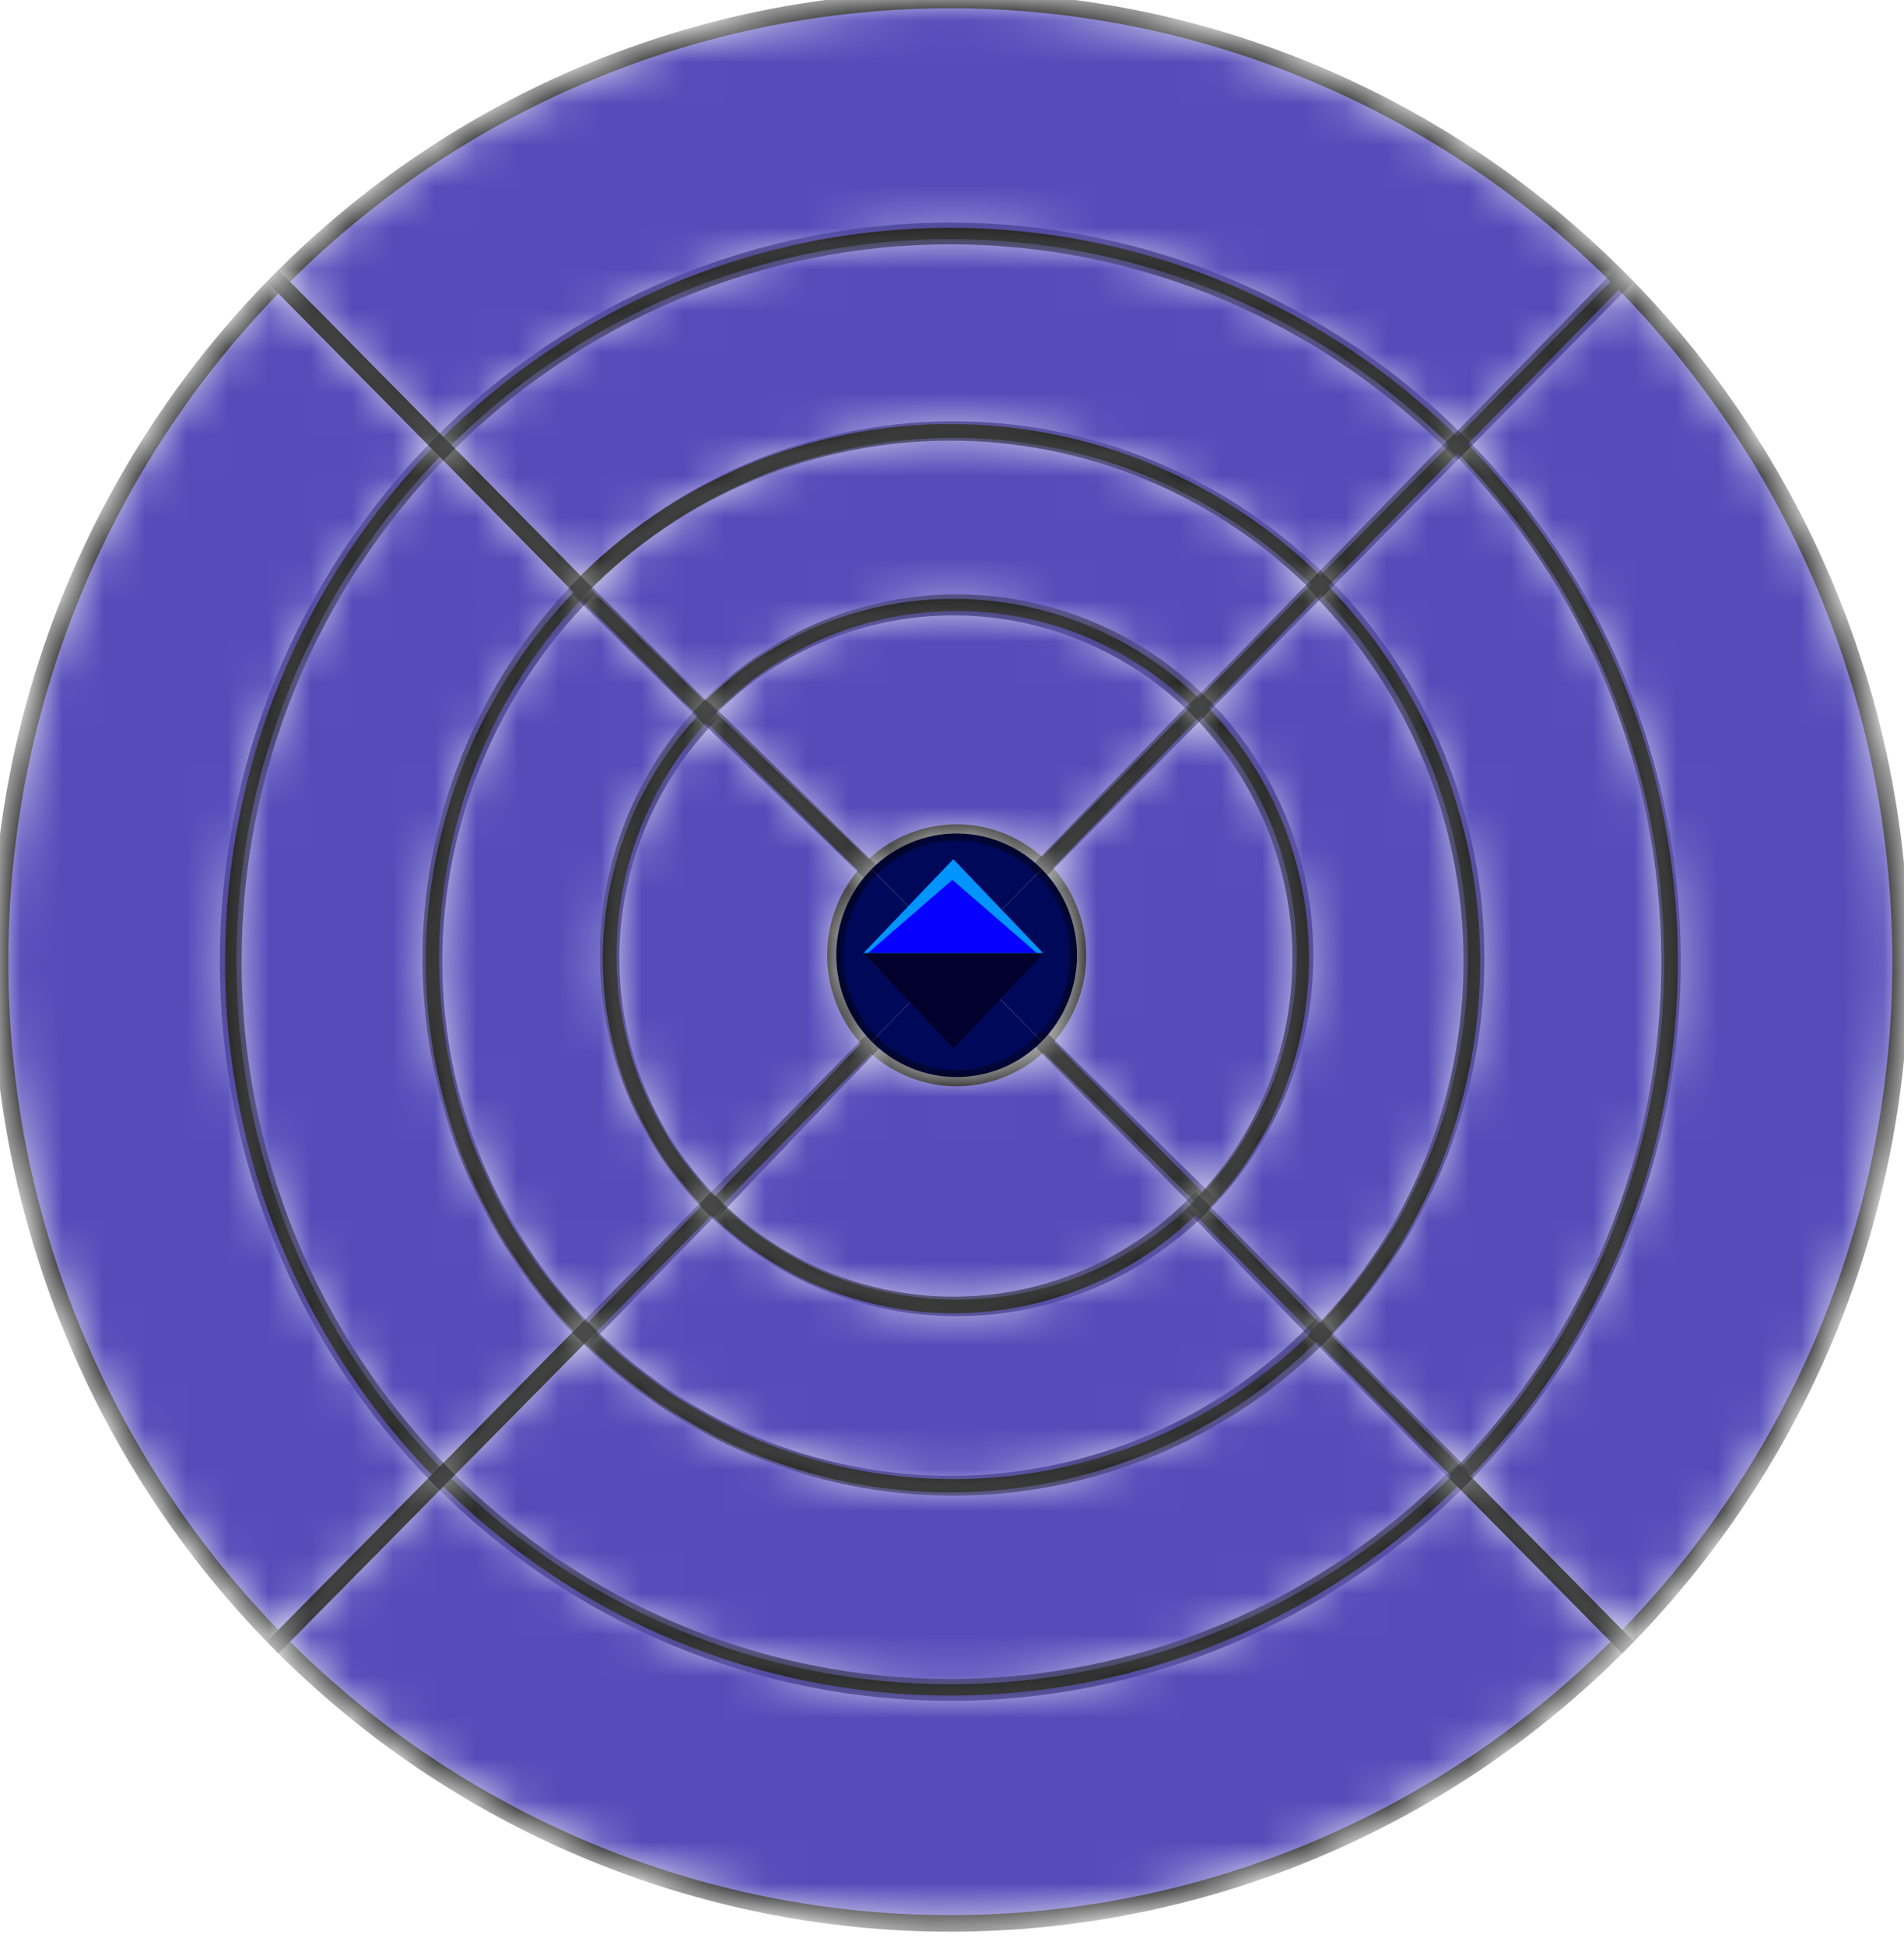 <svg width="46" height="47" viewBox="0 0 46 47" fill="none" xmlns="http://www.w3.org/2000/svg">
<path d="M21.056 21C20.786 21.273 20.572 21.598 20.425 21.955C20.279 22.312 20.204 22.694 20.204 23.081C20.204 23.467 20.279 23.85 20.425 24.207C20.572 24.564 20.786 24.889 21.056 25.162L23.112 23.081L21.056 21Z" fill="#000959"/>
<path d="M21.056 25.162C21.326 25.435 21.646 25.652 21.999 25.8C22.352 25.948 22.73 26.024 23.112 26.024C23.494 26.024 23.872 25.948 24.225 25.8C24.578 25.652 24.899 25.435 25.169 25.162L23.112 23.081L21.056 25.162Z" fill="#000959"/>
<path d="M25.169 25.162C25.439 24.889 25.653 24.564 25.799 24.207C25.945 23.85 26.02 23.467 26.02 23.081C26.02 22.694 25.945 22.312 25.799 21.955C25.653 21.598 25.439 21.273 25.169 21L23.112 23.081L25.169 25.162Z" fill="#000959"/>
<path d="M25.169 21C24.899 20.726 24.578 20.51 24.225 20.362C23.872 20.214 23.494 20.138 23.112 20.138C22.73 20.138 22.352 20.214 21.999 20.362C21.646 20.51 21.326 20.726 21.056 21L23.112 23.081L25.169 21Z" fill="#000959"/>
<rect width="3.145" height="3.145" transform="matrix(0.691 -0.723 0.691 0.723 20.858 23.032)" fill="#0094FF"/>
<path d="M23.008 21.258L25.048 23.027H20.969L23.008 21.258Z" fill="#0500FF"/>
<path d="M23.036 25.333L20.849 23.027H25.223L23.036 25.333Z" fill="#02012D"/>
<mask id="path-8-inside-1_906_12374" fill="white">
<path d="M10.621 10.749C9.001 12.389 7.715 14.335 6.838 16.478C5.962 18.62 5.51 20.917 5.51 23.236C5.51 25.555 5.962 27.851 6.838 29.994C7.715 32.136 9.001 34.083 10.621 35.723L14.139 32.162C12.981 30.99 12.062 29.598 11.436 28.067C10.809 26.535 10.486 24.893 10.486 23.236C10.486 21.578 10.809 19.937 11.436 18.405C12.062 16.873 12.981 15.482 14.139 14.31L10.621 10.749Z"/>
</mask>
<path d="M10.621 10.749C9.001 12.389 7.715 14.335 6.838 16.478C5.962 18.62 5.51 20.917 5.51 23.236C5.51 25.555 5.962 27.851 6.838 29.994C7.715 32.136 9.001 34.083 10.621 35.723L14.139 32.162C12.981 30.99 12.062 29.598 11.436 28.067C10.809 26.535 10.486 24.893 10.486 23.236C10.486 21.578 10.809 19.937 11.436 18.405C12.062 16.873 12.981 15.482 14.139 14.31L10.621 10.749Z" fill="#0D009D" fill-opacity="0.7" stroke="black" stroke-width="0.4" mask="url(#path-8-inside-1_906_12374)"/>
<mask id="path-9-inside-2_906_12374" fill="white">
<path d="M31.965 14.122C30.782 12.925 29.377 11.978 27.83 11.336C26.284 10.693 24.626 10.368 22.954 10.379C21.282 10.39 19.629 10.737 18.091 11.399C16.552 12.062 15.159 13.027 13.992 14.239L17.028 17.233C17.803 16.428 18.729 15.787 19.751 15.347C20.773 14.907 21.871 14.676 22.982 14.669C24.092 14.662 25.193 14.878 26.221 15.305C27.248 15.731 28.182 16.36 28.967 17.155L31.965 14.122Z"/>
</mask>
<path d="M31.965 14.122C30.782 12.925 29.377 11.978 27.83 11.336C26.284 10.693 24.626 10.368 22.954 10.379C21.282 10.39 19.629 10.737 18.091 11.399C16.552 12.062 15.159 13.027 13.992 14.239L17.028 17.233C17.803 16.428 18.729 15.787 19.751 15.347C20.773 14.907 21.871 14.676 22.982 14.669C24.092 14.662 25.193 14.878 26.221 15.305C27.248 15.731 28.182 16.36 28.967 17.155L31.965 14.122Z" fill="#0D009D" fill-opacity="0.7" stroke="black" stroke-width="0.4" mask="url(#path-9-inside-2_906_12374)"/>
<mask id="path-10-inside-3_906_12374" fill="white">
<path d="M14.033 14.196C12.87 15.393 11.952 16.809 11.33 18.365C10.708 19.921 10.395 21.585 10.408 23.264C10.422 24.942 10.762 26.601 11.409 28.146C12.056 29.691 12.998 31.092 14.18 32.269L17.235 29.127C16.46 28.355 15.843 27.438 15.419 26.426C14.995 25.413 14.773 24.327 14.764 23.227C14.755 22.128 14.96 21.038 15.367 20.018C15.775 18.999 16.377 18.071 17.138 17.288L14.033 14.196Z"/>
</mask>
<path d="M14.033 14.196C12.87 15.393 11.952 16.809 11.33 18.365C10.708 19.921 10.395 21.585 10.408 23.264C10.422 24.942 10.762 26.601 11.409 28.146C12.056 29.691 12.998 31.092 14.18 32.269L17.235 29.127C16.46 28.355 15.843 27.438 15.419 26.426C14.995 25.413 14.773 24.327 14.764 23.227C14.755 22.128 14.96 21.038 15.367 20.018C15.775 18.999 16.377 18.071 17.138 17.288L14.033 14.196Z" fill="#0D009D" fill-opacity="0.7" stroke="black" stroke-width="0.4" mask="url(#path-10-inside-3_906_12374)"/>
<mask id="path-11-inside-4_906_12374" fill="white">
<path d="M29.065 17.056C28.27 16.252 27.324 15.617 26.283 15.188C25.241 14.76 24.126 14.547 23.002 14.562C21.878 14.577 20.768 14.819 19.738 15.275C18.709 15.731 17.779 16.391 17.006 17.216L20.987 21.04C21.256 20.753 21.58 20.523 21.938 20.364C22.297 20.206 22.683 20.122 23.074 20.116C23.465 20.111 23.853 20.185 24.216 20.334C24.578 20.483 24.907 20.704 25.184 20.984L29.065 17.056Z"/>
</mask>
<path d="M29.065 17.056C28.27 16.252 27.324 15.617 26.283 15.188C25.241 14.76 24.126 14.547 23.002 14.562C21.878 14.577 20.768 14.819 19.738 15.275C18.709 15.731 17.779 16.391 17.006 17.216L20.987 21.04C21.256 20.753 21.58 20.523 21.938 20.364C22.297 20.206 22.683 20.122 23.074 20.116C23.465 20.111 23.853 20.185 24.216 20.334C24.578 20.483 24.907 20.704 25.184 20.984L29.065 17.056Z" fill="#0D009D" fill-opacity="0.7" stroke="black" stroke-width="0.4" mask="url(#path-11-inside-4_906_12374)"/>
<mask id="path-12-inside-5_906_12374" fill="white">
<path d="M17.058 17.161C16.29 17.965 15.686 18.915 15.281 19.956C14.875 20.997 14.676 22.108 14.695 23.227C14.714 24.346 14.95 25.45 15.391 26.476C15.832 27.502 16.467 28.43 17.262 29.208L21.076 25.213C20.8 24.942 20.578 24.619 20.425 24.262C20.272 23.905 20.19 23.521 20.183 23.132C20.177 22.742 20.246 22.356 20.387 21.993C20.528 21.631 20.738 21.301 21.006 21.021L17.058 17.161Z"/>
</mask>
<path d="M17.058 17.161C16.29 17.965 15.686 18.915 15.281 19.956C14.875 20.997 14.676 22.108 14.695 23.227C14.714 24.346 14.95 25.45 15.391 26.476C15.832 27.502 16.467 28.43 17.262 29.208L21.076 25.213C20.8 24.942 20.578 24.619 20.425 24.262C20.272 23.905 20.19 23.521 20.183 23.132C20.177 22.742 20.246 22.356 20.387 21.993C20.528 21.631 20.738 21.301 21.006 21.021L17.058 17.161Z" fill="#0D009D" fill-opacity="0.7" stroke="black" stroke-width="0.4" mask="url(#path-12-inside-5_906_12374)"/>
<mask id="path-13-inside-6_906_12374" fill="white">
<path d="M17.16 29.105C17.948 29.903 18.886 30.535 19.917 30.963C20.949 31.392 22.055 31.608 23.17 31.601C24.285 31.593 25.388 31.361 26.413 30.918C27.439 30.476 28.368 29.831 29.146 29.022L25.212 25.148C24.941 25.43 24.618 25.654 24.261 25.808C23.904 25.962 23.52 26.043 23.132 26.046C22.744 26.048 22.359 25.973 22 25.824C21.641 25.675 21.315 25.455 21.041 25.177L17.16 29.105Z"/>
</mask>
<path d="M17.16 29.105C17.948 29.903 18.886 30.535 19.917 30.963C20.949 31.392 22.055 31.608 23.17 31.601C24.285 31.593 25.388 31.361 26.413 30.918C27.439 30.476 28.368 29.831 29.146 29.022L25.212 25.148C24.941 25.43 24.618 25.654 24.261 25.808C23.904 25.962 23.52 26.043 23.132 26.046C22.744 26.048 22.359 25.973 22 25.824C21.641 25.675 21.315 25.455 21.041 25.177L17.16 29.105Z" fill="#0D009D" fill-opacity="0.7" stroke="black" stroke-width="0.4" mask="url(#path-13-inside-6_906_12374)"/>
<mask id="path-14-inside-7_906_12374" fill="white">
<path d="M35.297 10.749C33.677 9.109 31.754 7.808 29.637 6.921C27.52 6.033 25.251 5.577 22.959 5.577C20.668 5.577 18.399 6.033 16.282 6.921C14.165 7.808 12.241 9.109 10.621 10.749L14.023 14.192C15.196 13.004 16.59 12.062 18.123 11.419C19.656 10.776 21.3 10.446 22.959 10.446C24.619 10.446 26.262 10.776 27.796 11.419C29.329 12.062 30.722 13.004 31.896 14.192L35.297 10.749Z"/>
</mask>
<path d="M35.297 10.749C33.677 9.109 31.754 7.808 29.637 6.921C27.52 6.033 25.251 5.577 22.959 5.577C20.668 5.577 18.399 6.033 16.282 6.921C14.165 7.808 12.241 9.109 10.621 10.749L14.023 14.192C15.196 13.004 16.59 12.062 18.123 11.419C19.656 10.776 21.3 10.446 22.959 10.446C24.619 10.446 26.262 10.776 27.796 11.419C29.329 12.062 30.722 13.004 31.896 14.192L35.297 10.749Z" fill="#0D009D" fill-opacity="0.7" stroke="black" stroke-width="0.4" mask="url(#path-14-inside-7_906_12374)"/>
<mask id="path-15-inside-8_906_12374" fill="white">
<path d="M39.194 6.806C37.062 4.648 34.531 2.936 31.745 1.769C28.96 0.601 25.974 -6.91115e-07 22.959 0C19.944 6.91117e-07 16.959 0.601 14.173 1.769C11.387 2.936 8.857 4.648 6.725 6.806L10.71 10.839C12.319 9.211 14.228 7.92 16.33 7.039C18.432 6.158 20.684 5.704 22.959 5.704C25.234 5.704 27.487 6.158 29.588 7.039C31.69 7.92 33.6 9.211 35.208 10.839L39.194 6.806Z"/>
</mask>
<path d="M39.194 6.806C37.062 4.648 34.531 2.936 31.745 1.769C28.96 0.601 25.974 -6.91115e-07 22.959 0C19.944 6.91117e-07 16.959 0.601 14.173 1.769C11.387 2.936 8.857 4.648 6.725 6.806L10.71 10.839C12.319 9.211 14.228 7.92 16.33 7.039C18.432 6.158 20.684 5.704 22.959 5.704C25.234 5.704 27.487 6.158 29.588 7.039C31.69 7.92 33.6 9.211 35.208 10.839L39.194 6.806Z" fill="#0D009D" fill-opacity="0.7" stroke="black" stroke-width="0.4" mask="url(#path-15-inside-8_906_12374)"/>
<mask id="path-16-inside-9_906_12374" fill="white">
<path d="M29.065 29.105C29.852 28.309 30.474 27.363 30.898 26.322C31.321 25.281 31.536 24.165 31.53 23.039C31.525 21.913 31.299 20.8 30.866 19.763C30.433 18.726 29.801 17.786 29.006 16.998L25.163 20.964C25.44 21.238 25.66 21.565 25.811 21.926C25.961 22.287 26.04 22.675 26.042 23.066C26.044 23.458 25.969 23.846 25.822 24.209C25.674 24.571 25.457 24.9 25.184 25.177L29.065 29.105Z"/>
</mask>
<path d="M29.065 29.105C29.852 28.309 30.474 27.363 30.898 26.322C31.321 25.281 31.536 24.165 31.53 23.039C31.525 21.913 31.299 20.8 30.866 19.763C30.433 18.726 29.801 17.786 29.006 16.998L25.163 20.964C25.44 21.238 25.66 21.565 25.811 21.926C25.961 22.287 26.04 22.675 26.042 23.066C26.044 23.458 25.969 23.846 25.822 24.209C25.674 24.571 25.457 24.9 25.184 25.177L29.065 29.105Z" fill="#0D009D" fill-opacity="0.7" stroke="black" stroke-width="0.4" mask="url(#path-16-inside-9_906_12374)"/>
<mask id="path-17-inside-10_906_12374" fill="white">
<path d="M31.887 32.273C33.081 31.085 34.03 29.669 34.678 28.106C35.327 26.544 35.661 24.866 35.663 23.171C35.665 21.477 35.333 19.799 34.688 18.235C34.043 16.671 33.097 15.252 31.905 14.062L28.928 17.115C29.72 17.906 30.349 18.848 30.777 19.887C31.206 20.926 31.426 22.041 31.425 23.167C31.424 24.293 31.201 25.407 30.771 26.446C30.34 27.484 29.709 28.425 28.916 29.214L31.887 32.273Z"/>
</mask>
<path d="M31.887 32.273C33.081 31.085 34.03 29.669 34.678 28.106C35.327 26.544 35.661 24.866 35.663 23.171C35.665 21.477 35.333 19.799 34.688 18.235C34.043 16.671 33.097 15.252 31.905 14.062L28.928 17.115C29.72 17.906 30.349 18.848 30.777 19.887C31.206 20.926 31.426 22.041 31.425 23.167C31.424 24.293 31.201 25.407 30.771 26.446C30.34 27.484 29.709 28.425 28.916 29.214L31.887 32.273Z" fill="#0D009D" fill-opacity="0.7" stroke="black" stroke-width="0.4" mask="url(#path-17-inside-10_906_12374)"/>
<mask id="path-18-inside-11_906_12374" fill="white">
<path d="M35.297 35.723C36.925 34.076 38.214 32.12 39.091 29.967C39.968 27.814 40.416 25.507 40.408 23.179C40.401 20.85 39.938 18.546 39.047 16.399C38.157 14.252 36.855 12.304 35.217 10.668L31.811 14.161C32.993 15.342 33.933 16.748 34.577 18.299C35.22 19.849 35.554 21.513 35.559 23.195C35.564 24.876 35.241 26.542 34.608 28.097C33.974 29.651 33.044 31.064 31.869 32.253L35.297 35.723Z"/>
</mask>
<path d="M35.297 35.723C36.925 34.076 38.214 32.12 39.091 29.967C39.968 27.814 40.416 25.507 40.408 23.179C40.401 20.85 39.938 18.546 39.047 16.399C38.157 14.252 36.855 12.304 35.217 10.668L31.811 14.161C32.993 15.342 33.933 16.748 34.577 18.299C35.22 19.849 35.554 21.513 35.559 23.195C35.564 24.876 35.241 26.542 34.608 28.097C33.974 29.651 33.044 31.064 31.869 32.253L35.297 35.723Z" fill="#0D009D" fill-opacity="0.7" stroke="black" stroke-width="0.4" mask="url(#path-18-inside-11_906_12374)"/>
<mask id="path-19-inside-12_906_12374" fill="white">
<path d="M39.194 39.666C41.333 37.501 43.029 34.929 44.183 32.098C45.337 29.267 45.927 26.234 45.918 23.171C45.91 20.109 45.303 17.079 44.134 14.255C42.964 11.43 41.255 8.868 39.103 6.715L35.179 10.731C36.807 12.361 38.101 14.3 38.987 16.438C39.872 18.576 40.331 20.869 40.337 23.187C40.343 25.505 39.897 27.801 39.024 29.944C38.15 32.086 36.867 34.033 35.247 35.672L39.194 39.666Z"/>
</mask>
<path d="M39.194 39.666C41.333 37.501 43.029 34.929 44.183 32.098C45.337 29.267 45.927 26.234 45.918 23.171C45.91 20.109 45.303 17.079 44.134 14.255C42.964 11.43 41.255 8.868 39.103 6.715L35.179 10.731C36.807 12.361 38.101 14.3 38.987 16.438C39.872 18.576 40.331 20.869 40.337 23.187C40.343 25.505 39.897 27.801 39.024 29.944C38.15 32.086 36.867 34.033 35.247 35.672L39.194 39.666Z" fill="#0D009D" fill-opacity="0.7" stroke="black" stroke-width="0.4" mask="url(#path-19-inside-12_906_12374)"/>
<mask id="path-20-inside-13_906_12374" fill="white">
<path d="M10.621 35.723C12.246 37.367 14.175 38.67 16.299 39.558C18.423 40.446 20.699 40.9 22.997 40.895C25.295 40.89 27.569 40.426 29.689 39.529C31.809 38.632 33.733 37.32 35.351 35.668L31.817 32.122C30.66 33.303 29.285 34.24 27.77 34.882C26.254 35.523 24.629 35.854 22.986 35.858C21.344 35.862 19.717 35.537 18.199 34.903C16.681 34.268 15.302 33.337 14.14 32.161L10.621 35.723Z"/>
</mask>
<path d="M10.621 35.723C12.246 37.367 14.175 38.67 16.299 39.558C18.423 40.446 20.699 40.9 22.997 40.895C25.295 40.89 27.569 40.426 29.689 39.529C31.809 38.632 33.733 37.32 35.351 35.668L31.817 32.122C30.66 33.303 29.285 34.24 27.77 34.882C26.254 35.523 24.629 35.854 22.986 35.858C21.344 35.862 19.717 35.537 18.199 34.903C16.681 34.268 15.302 33.337 14.14 32.161L10.621 35.723Z" fill="#0D009D" fill-opacity="0.7" stroke="black" stroke-width="0.4" mask="url(#path-20-inside-13_906_12374)"/>
<mask id="path-21-inside-14_906_12374" fill="white">
<path d="M14.107 32.195C15.279 33.382 16.671 34.323 18.203 34.965C19.735 35.608 21.377 35.938 23.035 35.938C24.694 35.938 26.336 35.608 27.868 34.965C29.4 34.323 30.792 33.382 31.965 32.195L28.885 29.078C28.117 29.855 27.205 30.472 26.201 30.893C25.198 31.313 24.122 31.53 23.035 31.53C21.949 31.53 20.874 31.313 19.87 30.893C18.866 30.472 17.954 29.855 17.186 29.078L14.107 32.195Z"/>
</mask>
<path d="M14.107 32.195C15.279 33.382 16.671 34.323 18.203 34.965C19.735 35.608 21.377 35.938 23.035 35.938C24.694 35.938 26.336 35.608 27.868 34.965C29.4 34.323 30.792 33.382 31.965 32.195L28.885 29.078C28.117 29.855 27.205 30.472 26.201 30.893C25.198 31.313 24.122 31.53 23.035 31.53C21.949 31.53 20.874 31.313 19.87 30.893C18.866 30.472 17.954 29.855 17.186 29.078L14.107 32.195Z" fill="#0D009D" fill-opacity="0.7" stroke="black" stroke-width="0.4" mask="url(#path-21-inside-14_906_12374)"/>
<mask id="path-22-inside-15_906_12374" fill="white">
<path d="M6.725 6.806C2.419 11.163 -1.93553e-07 17.073 0 23.236C1.93553e-07 29.398 2.419 35.308 6.725 39.666L10.711 35.632C7.462 32.344 5.637 27.885 5.637 23.236C5.637 18.586 7.462 14.127 10.711 10.84L6.725 6.806Z"/>
</mask>
<path d="M6.725 6.806C2.419 11.163 -1.93553e-07 17.073 0 23.236C1.93553e-07 29.398 2.419 35.308 6.725 39.666L10.711 35.632C7.462 32.344 5.637 27.885 5.637 23.236C5.637 18.586 7.462 14.127 10.711 10.84L6.725 6.806Z" fill="#0D009D" fill-opacity="0.7" stroke="black" stroke-width="0.4" mask="url(#path-22-inside-15_906_12374)"/>
<mask id="path-23-inside-16_906_12374" fill="white">
<path d="M6.725 39.666C11.03 44.024 16.87 46.472 22.959 46.472C29.048 46.472 34.888 44.024 39.194 39.666L35.208 35.632C31.959 38.92 27.553 40.767 22.959 40.767C18.365 40.767 13.959 38.92 10.711 35.632L6.725 39.666Z"/>
</mask>
<path d="M6.725 39.666C11.03 44.024 16.87 46.472 22.959 46.472C29.048 46.472 34.888 44.024 39.194 39.666L35.208 35.632C31.959 38.92 27.553 40.767 22.959 40.767C18.365 40.767 13.959 38.92 10.711 35.632L6.725 39.666Z" fill="#0D009D" fill-opacity="0.7" stroke="black" stroke-width="0.4" mask="url(#path-23-inside-16_906_12374)"/>
</svg>
